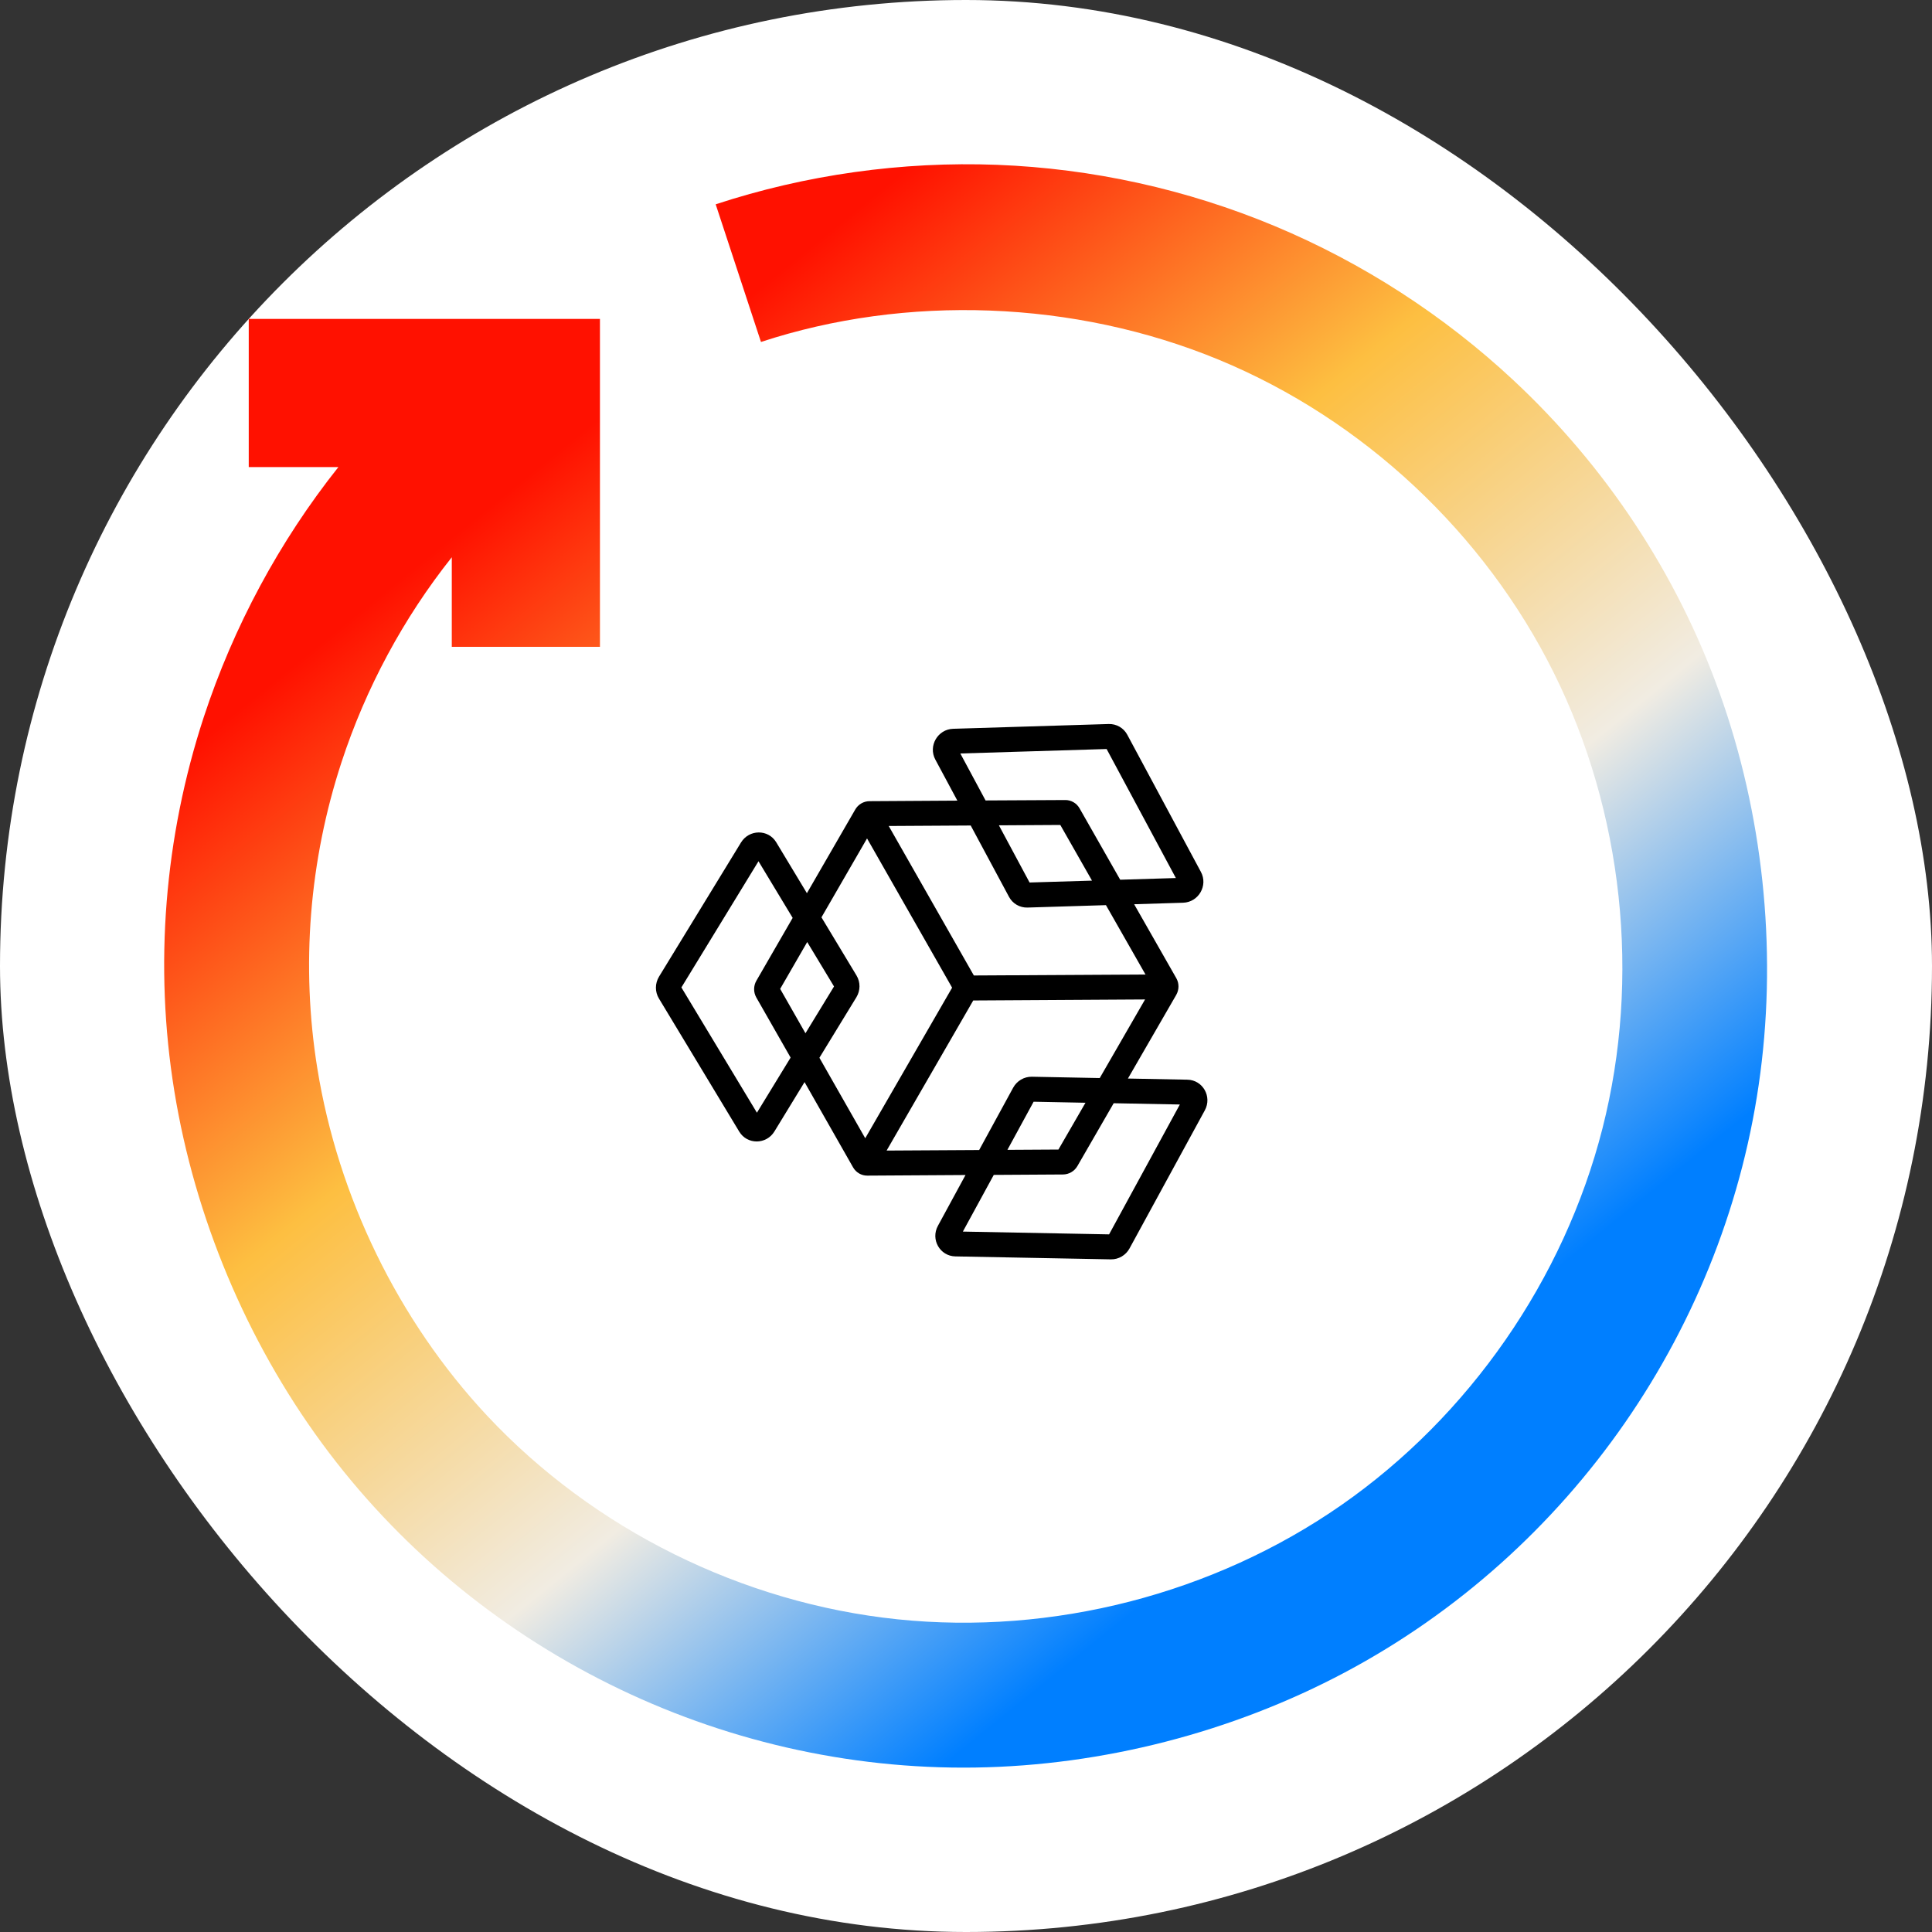 <svg width="32" height="32" viewBox="0 0 32 32" fill="none" xmlns="http://www.w3.org/2000/svg">
<rect x="0" y="0" width="32" height="32" fill="#333333" stroke="none"/>
<rect width="32" height="32" rx="16" fill="white"/>
<path d="M25 16C25 20.971 20.971 25 16 25C11.029 25 7 20.971 7 16C7 11.029 11.029 7 16 7C20.971 7 25 11.029 25 16Z" fill="white"/>
<path fill-rule="evenodd" clip-rule="evenodd" d="M18.329 12.406L15.906 12.48L16.324 13.258L17.643 13.251C17.741 13.25 17.831 13.302 17.88 13.387L18.554 14.571L19.476 14.543L18.329 12.406ZM18.785 14.977L19.596 14.952C19.852 14.944 20.012 14.667 19.891 14.442L18.671 12.169C18.61 12.056 18.492 11.988 18.363 11.992L15.787 12.071C15.531 12.079 15.371 12.356 15.492 12.581L15.857 13.261L14.403 13.27C14.305 13.27 14.214 13.323 14.165 13.409L13.365 14.794L12.857 13.951C12.725 13.732 12.408 13.734 12.273 13.955L10.915 16.177C10.848 16.288 10.847 16.427 10.913 16.537L12.244 18.743C12.376 18.962 12.693 18.96 12.827 18.74L13.326 17.923L14.13 19.336C14.179 19.421 14.269 19.473 14.366 19.472L15.992 19.462L15.535 20.303C15.411 20.53 15.568 20.805 15.824 20.81L18.4 20.859C18.528 20.861 18.647 20.791 18.709 20.677L19.956 18.39C20.079 18.163 19.922 17.888 19.667 17.883L18.682 17.864L19.482 16.479C19.531 16.393 19.532 16.288 19.484 16.203L18.785 14.977ZM18.087 14.586L17.562 13.664L16.545 13.67L17.053 14.617L18.087 14.586ZM16.078 13.673L16.712 14.854C16.772 14.967 16.891 15.036 17.019 15.032L18.318 14.992L18.973 16.141L16.13 16.157L14.72 13.681L16.078 13.673ZM12.922 16.379L13.37 15.603L13.814 16.339L13.341 17.114L12.922 16.379ZM12.528 16.244L13.129 15.203L12.563 14.265L11.286 16.355L12.537 18.43L13.095 17.517L12.526 16.52C12.478 16.434 12.479 16.329 12.528 16.244ZM14.187 16.158L13.606 15.194L14.361 13.887L15.77 16.359L14.331 18.853L13.572 17.52L14.185 16.517C14.252 16.406 14.253 16.268 14.187 16.158ZM16.218 19.048L14.685 19.057L16.12 16.571L18.966 16.554L18.215 17.856L17.091 17.834C16.963 17.832 16.843 17.902 16.781 18.016L16.218 19.048ZM18.446 18.273L19.542 18.294L18.37 20.445L15.948 20.399L16.46 19.46L17.607 19.453C17.705 19.452 17.796 19.399 17.845 19.314L18.446 18.273ZM17.979 18.265L17.531 19.04L16.686 19.045L17.12 18.248L17.979 18.265Z" fill="black"/>
<path fill-rule="evenodd" clip-rule="evenodd" d="M11.854 3.384C13.345 2.894 14.938 2.67 16.516 2.73C18.094 2.791 19.658 3.136 21.113 3.744C22.568 4.352 23.915 5.223 25.067 6.298C26.591 7.719 27.775 9.498 28.485 11.487C29.195 13.476 29.431 15.677 29.157 17.771C28.884 19.866 28.1 21.855 26.914 23.566C25.728 25.277 24.14 26.709 22.274 27.701C20.409 28.692 18.266 29.244 16.154 29.276C14.041 29.308 11.959 28.821 10.095 27.895C8.23 26.97 6.583 25.607 5.332 23.904C4.081 22.201 3.227 20.159 2.888 18.075C2.549 15.991 2.725 13.865 3.374 11.881C3.866 10.382 4.628 8.964 5.605 7.736H4.12V5.282H9.937V10.714H7.483V9.23C6.683 10.236 6.058 11.397 5.656 12.626C5.124 14.251 4.981 15.995 5.256 17.697C5.598 19.814 6.589 21.865 8.066 23.446C9.834 25.336 12.299 26.554 14.866 26.821C17.432 27.087 20.099 26.403 22.217 24.929C24.335 23.454 25.905 21.191 26.542 18.69C27.179 16.19 26.884 13.453 25.735 11.142C24.586 8.832 22.583 6.949 20.189 5.959C17.794 4.969 15.007 4.874 12.604 5.664L11.854 3.384Z" fill="url(#paint0_linear_327_466965)"/>
<defs>
<linearGradient id="paint0_linear_327_466965" x1="2.043" y1="13.297" x2="15.222" y2="29.577" gradientUnits="userSpaceOnUse">
<stop stop-color="#FF1100"/>
<stop offset="0.344" stop-color="#FDBF41"/>
<stop offset="0.693" stop-color="#F1ECE2"/>
<stop offset="1" stop-color="#007FFF"/>
</linearGradient>
</defs>
</svg>
